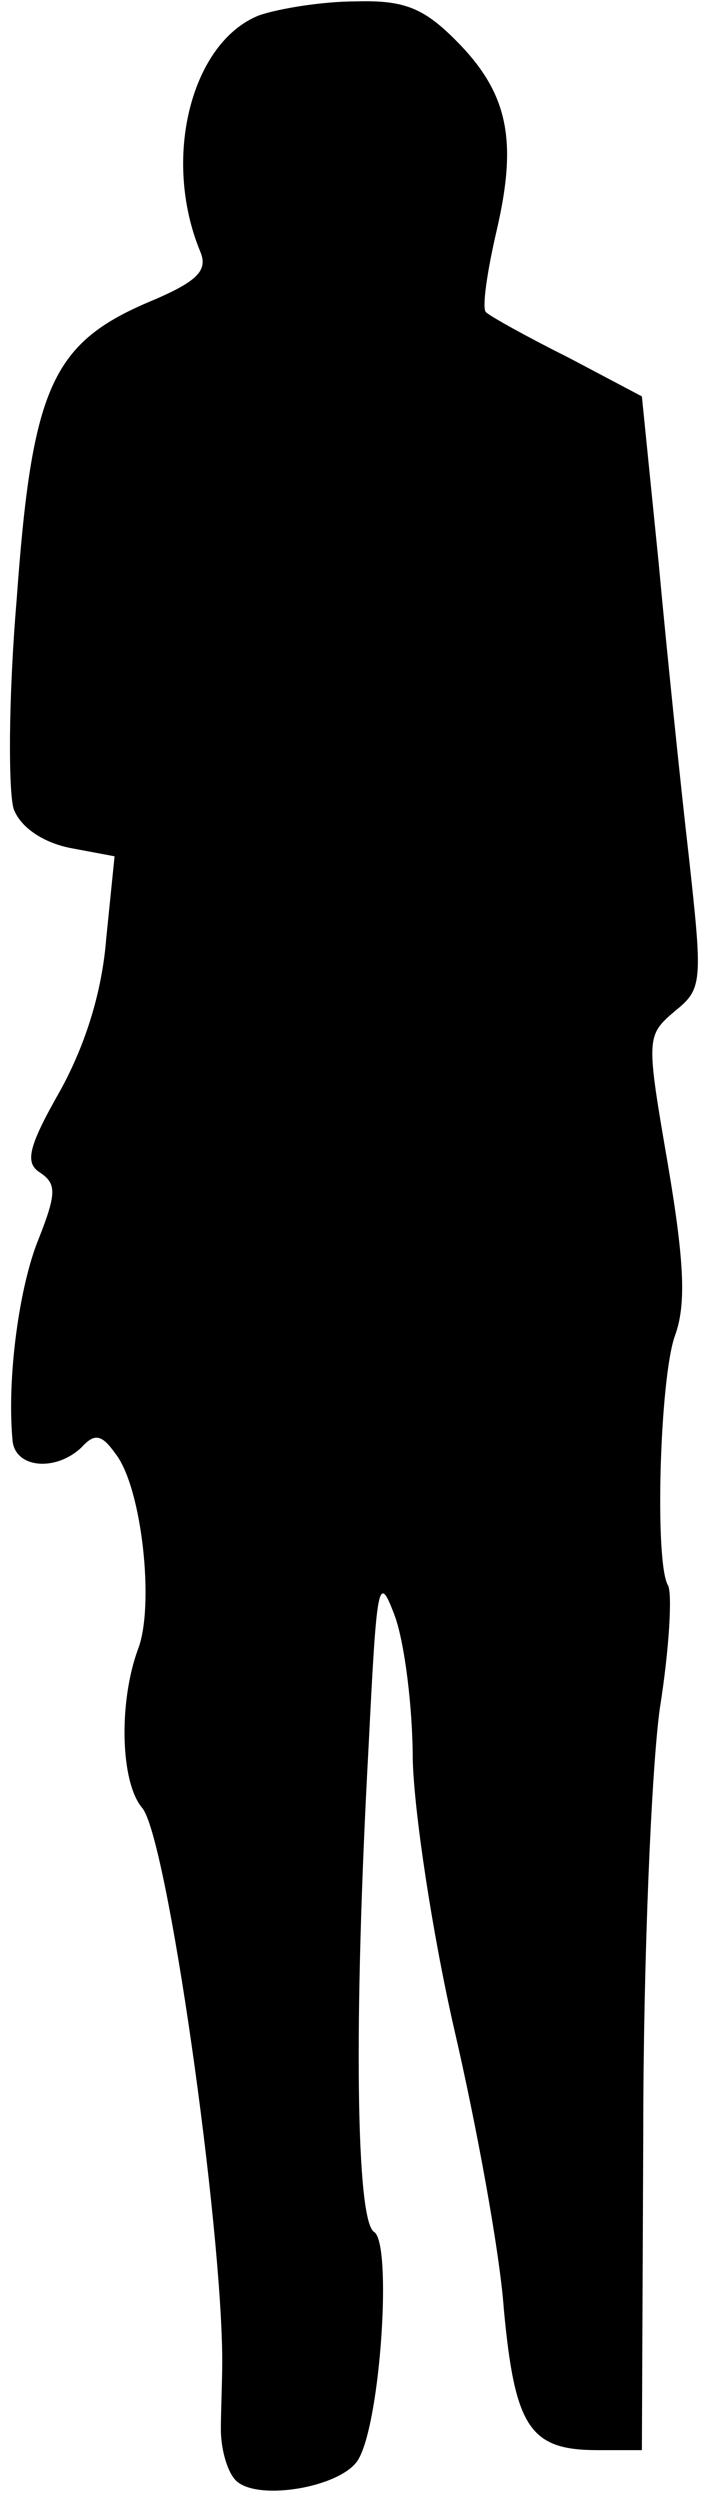 <?xml version="1.0" standalone="no"?>
<!DOCTYPE svg PUBLIC "-//W3C//DTD SVG 20010904//EN"
 "http://www.w3.org/TR/2001/REC-SVG-20010904/DTD/svg10.dtd">
<svg version="1.0" xmlns="http://www.w3.org/2000/svg"
 width="51pt" height="181pt" viewBox="0 0 51 181"
 preserveAspectRatio="xMidYMid meet">
<g transform="translate(0,181) scale(0.1,-0.1)"
fill="#000000" stroke="none">
<path fill="#000000" stroke="none" d="M188 1799 c-49 -19 -71 -103 -43 -171
6 -14 -2 -22 -38 -37 -70 -30 -84 -63 -95 -216 -6 -71 -6 -139 -2 -151 5 -13
21 -24 41 -28 l32 -6 -6 -59 c-3 -39 -15 -77 -33 -110 -24 -42 -26 -53 -15
-60 12 -8 12 -15 -1 -48 -14 -34 -23 -100 -19 -145 1 -21 31 -24 50 -6 10 11
15 9 25 -5 19 -25 28 -110 16 -141 -14 -38 -13 -96 3 -115 18 -21 58 -302 58
-401 0 -14 -1 -36 -1 -49 0 -13 4 -29 10 -36 14 -17 79 -6 90 15 16 29 24 156
11 164 -13 8 -15 150 -4 351 6 120 7 127 19 95 7 -19 13 -66 13 -104 1 -38 14
-125 30 -195 16 -69 33 -161 36 -203 8 -86 19 -102 68 -102 l32 0 1 230 c0
126 6 264 12 307 7 44 9 83 6 89 -10 16 -6 151 5 181 8 22 7 52 -5 123 -16 93
-16 94 5 112 20 16 20 21 10 112 -6 52 -16 149 -22 214 l-12 119 -53 28 c-30
15 -57 30 -60 33 -3 3 1 30 8 60 15 65 8 99 -30 137 -23 23 -37 29 -72 28 -24
0 -55 -5 -70 -10z"/>
</g>
</svg>
